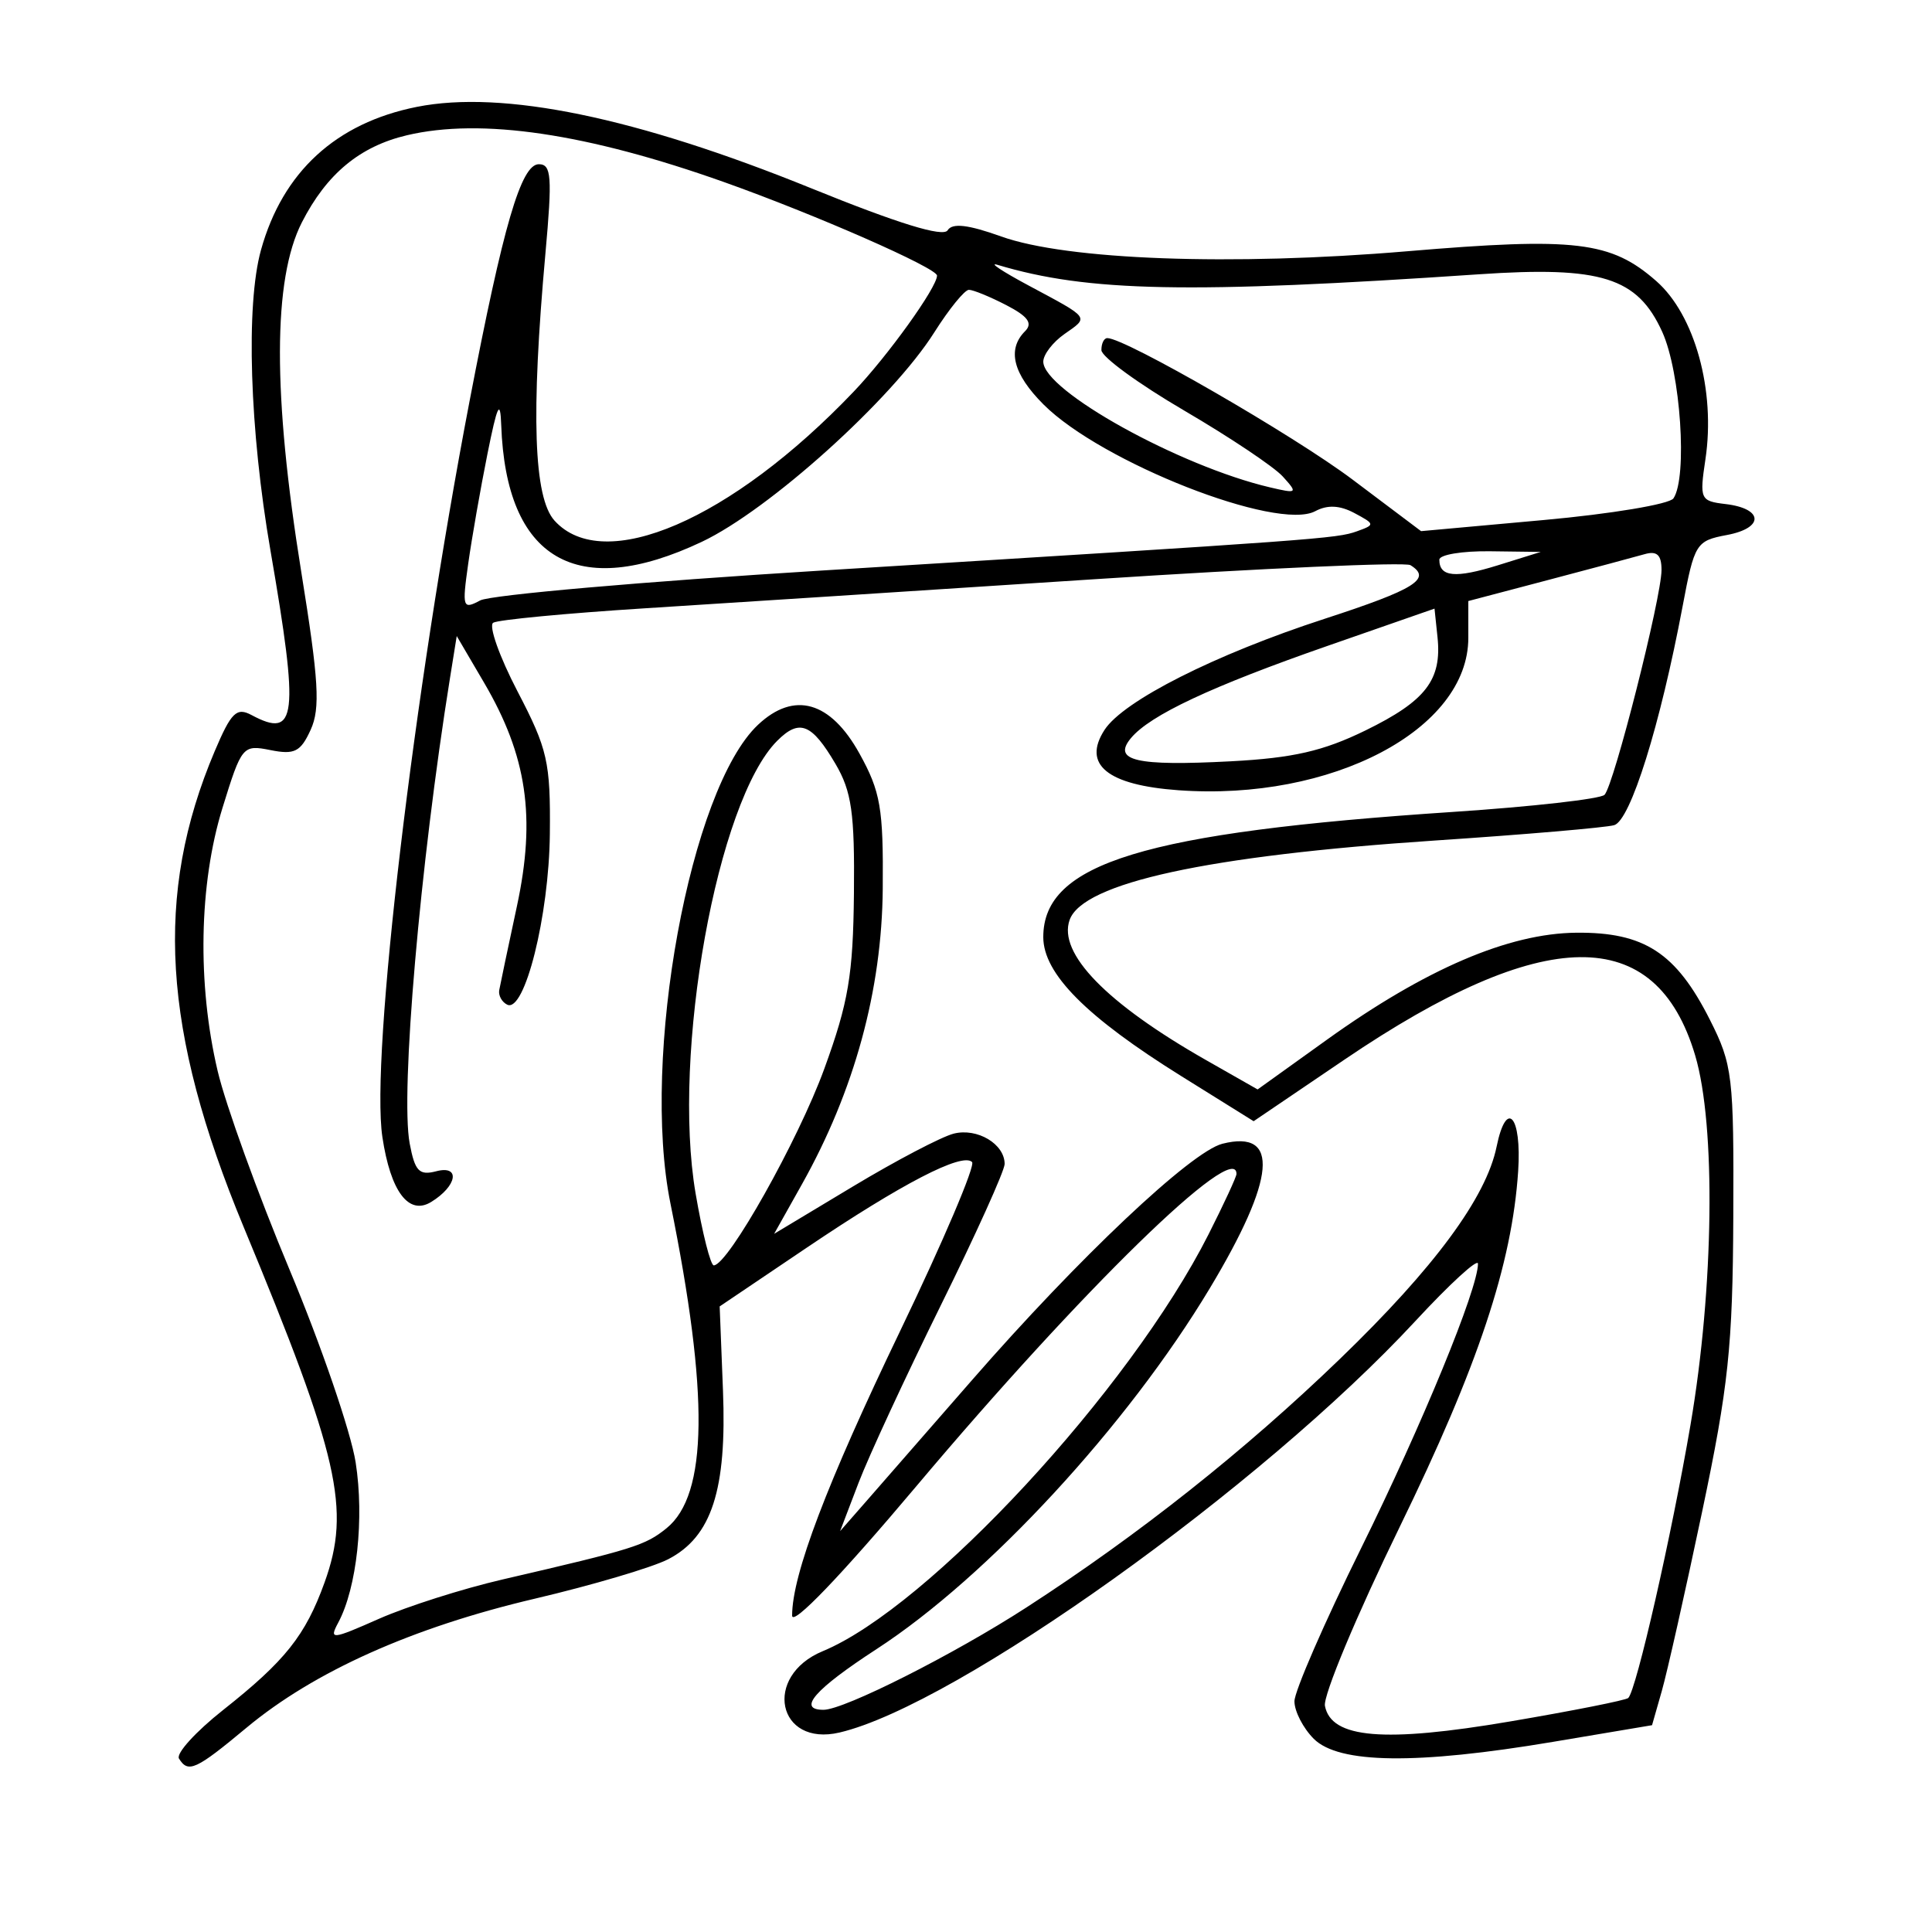 <svg xmlns="http://www.w3.org/2000/svg" width="200" height="200" viewBox="0 0 200 200" version="1.1">
	<path d="M 43.153 11.063 C 34.778 12.731, 29.262 17.797, 27.016 25.882 C 25.431 31.590, 25.839 44.489, 28 57 C 30.979 74.246, 30.718 76.525, 26.047 74.025 C 24.489 73.191, 23.935 73.734, 22.222 77.775 C 15.943 92.591, 16.803 106.724, 25.216 127 C 35.105 150.835, 36.334 156.232, 33.599 163.815 C 31.620 169.301, 29.524 171.937, 23.103 177.013 C 20.263 179.257, 18.205 181.523, 18.529 182.047 C 19.479 183.584, 20.268 183.224, 25.518 178.854 C 32.516 173.029, 42.695 168.472, 55.348 165.499 C 61.315 164.097, 67.538 162.256, 69.177 161.408 C 73.676 159.082, 75.248 154.230, 74.842 143.931 L 74.500 135.240 83.500 129.169 C 93.346 122.527, 99.613 119.280, 100.628 120.294 C 100.987 120.654, 97.649 128.497, 93.211 137.724 C 85.574 153.601, 82 163.011, 82 167.244 C 82 168.391, 87.033 163.148, 94.894 153.812 C 112.006 133.491, 128 117.894, 128 121.529 C 128 121.819, 126.699 124.632, 125.108 127.779 C 116.964 143.890, 96.145 166.384, 85.169 170.930 C 78.942 173.509, 80.464 180.863, 86.912 179.349 C 99.024 176.505, 130.630 153.918, 146.531 136.744 C 150.089 132.901, 153 130.234, 153 130.819 C 153 133.414, 147.219 147.484, 140.892 160.289 C 137.101 167.960, 134 175.084, 134 176.119 C 134 177.153, 134.900 178.900, 136 180 C 138.588 182.588, 146.641 182.691, 160.759 180.317 L 171.019 178.592 172.031 175.046 C 172.588 173.096, 174.464 164.750, 176.202 156.500 C 178.930 143.540, 179.370 139.392, 179.430 126 C 179.496 111.380, 179.358 110.219, 177 105.552 C 173.500 98.626, 170.214 96.487, 163.174 96.554 C 156.163 96.621, 147.566 100.310, 137.366 107.628 L 130.188 112.778 124.844 109.737 C 114.549 103.877, 109.496 98.684, 110.728 95.229 C 112.095 91.393, 125.041 88.578, 148.500 87.014 C 157.850 86.391, 166.219 85.674, 167.098 85.421 C 168.784 84.936, 171.862 75.089, 174.185 62.753 C 175.409 56.248, 175.574 55.983, 178.771 55.383 C 182.651 54.655, 182.557 52.643, 178.622 52.179 C 176.011 51.871, 175.925 51.680, 176.545 47.548 C 177.611 40.442, 175.450 32.602, 171.461 29.100 C 166.762 24.974, 163.115 24.538, 145.638 26.013 C 127.521 27.543, 110.454 26.919, 103.640 24.478 C 100.216 23.251, 98.579 23.063, 98.098 23.841 C 97.641 24.580, 92.973 23.142, 83.969 19.487 C 65.870 12.142, 52.055 9.291, 43.153 11.063 M 42.123 14.002 C 37.246 15.154, 33.816 17.998, 31.250 23.020 C 28.245 28.902, 28.222 40.828, 31.182 59.177 C 33 70.448, 33.172 73.327, 32.161 75.545 C 31.120 77.830, 30.491 78.148, 27.998 77.650 C 25.128 77.076, 25.015 77.213, 23.031 83.636 C 20.596 91.518, 20.407 101.858, 22.532 110.873 C 23.358 114.378, 26.707 123.633, 29.974 131.439 C 33.241 139.244, 36.320 148.218, 36.816 151.380 C 37.724 157.172, 36.945 164.366, 35.020 167.963 C 34.050 169.775, 34.315 169.751, 39.242 167.573 C 42.134 166.296, 47.875 164.468, 52 163.512 C 65.612 160.358, 66.792 159.989, 69.001 158.201 C 73.285 154.731, 73.410 144.360, 69.405 124.587 C 66.339 109.454, 71.430 81.642, 78.477 75.022 C 82.208 71.517, 85.966 72.584, 88.968 78 C 91.157 81.952, 91.452 83.657, 91.382 92 C 91.295 102.502, 88.445 112.920, 83.006 122.613 L 80.138 127.725 88.289 122.827 C 92.771 120.132, 97.471 117.669, 98.733 117.352 C 101.175 116.739, 104 118.425, 104 120.495 C 104 121.183, 101.027 127.766, 97.394 135.123 C 93.761 142.480, 89.929 150.750, 88.878 153.500 L 86.968 158.500 89.597 155.500 C 91.043 153.850, 96.002 148.167, 100.619 142.872 C 111.650 130.217, 123.311 119.211, 126.550 118.398 C 132.516 116.901, 132.071 121.982, 125.241 133.359 C 116.705 147.575, 102.240 163.239, 90.750 170.709 C 84.340 174.876, 82.482 177.001, 85.250 176.999 C 87.381 176.998, 98.719 171.279, 106.251 166.406 C 117.881 158.883, 128.874 150.167, 138.724 140.660 C 148.487 131.236, 153.850 123.968, 154.928 118.700 C 155.950 113.701, 157.538 115.503, 157.160 121.232 C 156.523 130.880, 153.008 141.435, 144.884 158.091 C 140.434 167.216, 136.956 175.541, 137.157 176.591 C 137.801 179.964, 143.270 180.425, 156.319 178.205 C 162.820 177.100, 168.328 176.005, 168.559 175.774 C 169.401 174.933, 173.045 158.935, 174.999 147.507 C 177.423 133.329, 177.636 116.504, 175.484 109.257 C 171.416 95.559, 159.828 95.692, 139.207 109.673 L 129.776 116.067 122.288 111.400 C 112.442 105.264, 108 100.788, 108 97.006 C 108 89.360, 118.439 86.172, 150.421 84.049 C 158.627 83.504, 165.683 82.708, 166.100 82.279 C 167.071 81.284, 172 61.834, 172 59.001 C 172 57.442, 171.527 57.001, 170.250 57.368 C 169.287 57.644, 164.787 58.849, 160.250 60.045 L 152 62.219 152 66.033 C 152 75.514, 137.851 82.953, 121.997 81.806 C 114.623 81.273, 112.019 79.150, 114.338 75.562 C 116.288 72.547, 125.792 67.746, 137.097 64.067 C 146.503 61.005, 148.270 59.903, 146.008 58.505 C 145.462 58.167, 130.724 58.824, 113.258 59.964 C 95.791 61.104, 74.852 62.458, 66.727 62.973 C 58.603 63.488, 51.551 64.160, 51.057 64.465 C 50.563 64.770, 51.698 67.973, 53.579 71.583 C 56.693 77.557, 56.993 78.878, 56.920 86.323 C 56.837 94.793, 54.309 104.904, 52.500 104 C 51.950 103.725, 51.581 103.050, 51.680 102.500 C 51.779 101.950, 52.603 98.038, 53.512 93.806 C 55.490 84.600, 54.556 78.250, 50.112 70.672 L 47.281 65.844 46.586 70.172 C 43.482 89.502, 41.432 113.159, 42.410 118.370 C 42.949 121.245, 43.394 121.710, 45.160 121.248 C 47.692 120.586, 47.328 122.777, 44.632 124.429 C 42.309 125.851, 40.429 123.347, 39.584 117.705 C 38.343 109.424, 42.794 71.857, 48.613 41.500 C 52.098 23.317, 53.946 17, 55.780 17 C 57.086 17, 57.180 18.283, 56.461 26.250 C 54.954 42.946, 55.247 51.515, 57.405 53.897 C 62.498 59.519, 75.692 53.831, 88.366 40.551 C 91.911 36.836, 97 29.751, 97 28.530 C 97 27.741, 84.441 22.224, 75 18.866 C 60.778 13.807, 49.816 12.186, 42.123 14.002 M 106.500 29.566 C 112.906 32.997, 112.751 32.786, 110.190 34.580 C 108.985 35.423, 108 36.709, 108 37.438 C 108 40.436, 122.108 48.259, 131.473 50.453 C 134.302 51.116, 134.366 51.062, 132.791 49.325 C 131.881 48.321, 127.289 45.250, 122.586 42.500 C 117.884 39.750, 114.028 36.938, 114.018 36.250 C 114.008 35.563, 114.283 35, 114.629 35 C 116.485 35, 133.913 45.056, 140.023 49.652 L 147.110 54.984 159.805 53.833 C 166.787 53.201, 172.831 52.192, 173.235 51.592 C 174.705 49.407, 173.975 38.541, 172.076 34.360 C 169.511 28.710, 165.770 27.535, 153.096 28.395 C 123.095 30.431, 112.615 30.226, 103.260 27.416 C 102.292 27.126, 103.750 28.093, 106.500 29.566 M 96.721 34.402 C 92.347 41.327, 79.626 52.789, 72.655 56.087 C 59.707 62.212, 52.384 57.950, 51.886 44 C 51.789 41.256, 51.480 41.904, 50.458 47 C 49.741 50.575, 48.846 55.679, 48.471 58.342 C 47.827 62.903, 47.899 63.125, 49.709 62.156 C 50.766 61.590, 66.676 60.198, 85.065 59.062 C 136.755 55.869, 138.373 55.751, 140.463 55.002 C 142.359 54.322, 142.351 54.258, 140.213 53.114 C 138.700 52.304, 137.417 52.242, 136.157 52.916 C 132.234 55.015, 114.019 47.866, 108.028 41.874 C 104.866 38.712, 104.226 36.174, 106.115 34.285 C 106.935 33.465, 106.419 32.751, 104.165 31.585 C 102.479 30.713, 100.739 30.001, 100.300 30.002 C 99.860 30.003, 98.250 31.983, 96.721 34.402 M 149 57.941 C 149 59.732, 150.659 59.889, 155.070 58.515 L 159.500 57.134 154.250 57.067 C 151.363 57.030, 149 57.423, 149 57.941 M 137.500 66.836 C 125.402 71.050, 119.052 74.028, 117.070 76.415 C 115.134 78.749, 117.613 79.324, 127.400 78.810 C 133.850 78.471, 136.984 77.753, 141.364 75.610 C 147.596 72.561, 149.275 70.385, 148.810 65.956 L 148.500 63.004 137.500 66.836 M 80.459 76.684 C 74.243 82.900, 69.528 109.046, 72.008 123.545 C 72.709 127.645, 73.557 130.996, 73.891 130.991 C 75.369 130.970, 82.631 118.050, 85.332 110.637 C 87.831 103.778, 88.313 100.929, 88.399 92.500 C 88.483 84.166, 88.165 81.930, 86.491 79.080 C 84.031 74.893, 82.756 74.387, 80.459 76.684" stroke="none" fill="black" fill-rule="evenodd"/>
</svg>